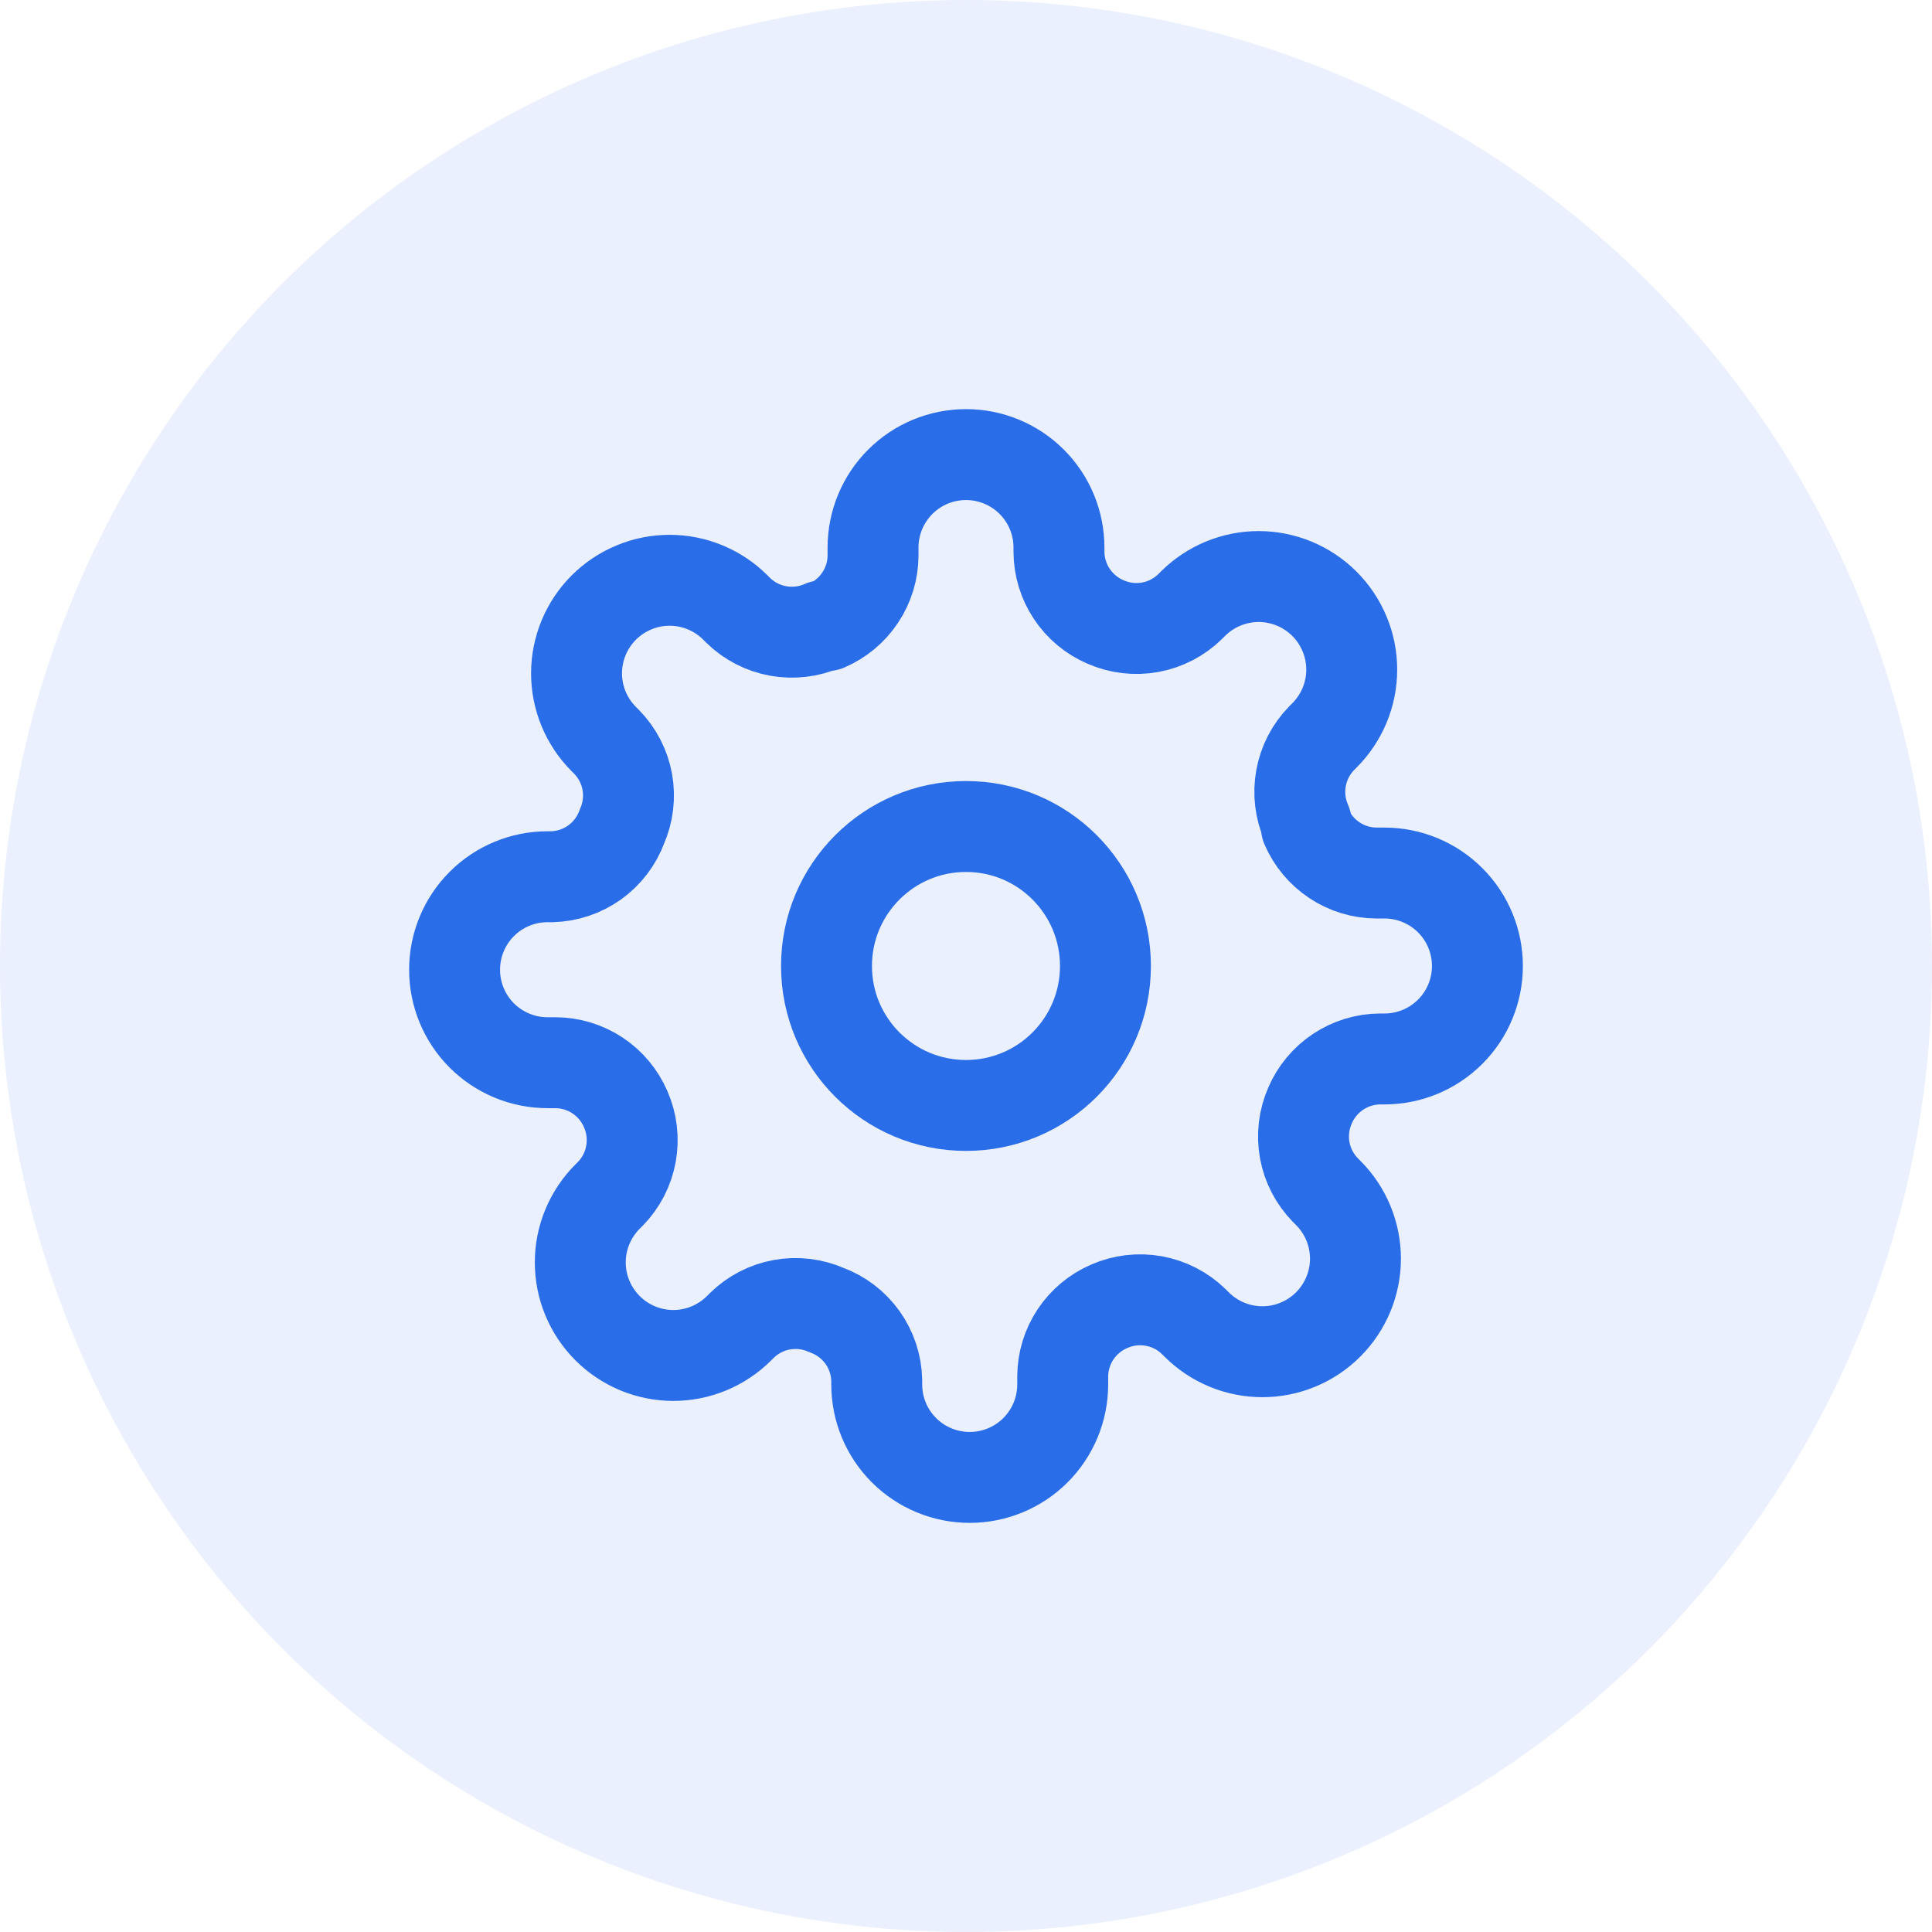 <svg width="34" height="34" viewBox="0 0 34 34" fill="none" xmlns="http://www.w3.org/2000/svg">
<circle cx="17" cy="17" r="17" fill="#2A6DE8" fill-opacity="0.1"/>
<path d="M17 19.454C18.356 19.454 19.454 18.356 19.454 17C19.454 15.644 18.356 14.545 17 14.545C15.644 14.545 14.545 15.644 14.545 17C14.545 18.356 15.644 19.454 17 19.454Z" stroke="#2A6DE8" stroke-width="1.6" stroke-linecap="round" stroke-linejoin="round"/>
<path d="M23.055 19.454C22.946 19.701 22.913 19.975 22.961 20.241C23.009 20.506 23.136 20.751 23.325 20.944L23.374 20.993C23.526 21.145 23.646 21.325 23.729 21.524C23.811 21.723 23.854 21.935 23.854 22.151C23.854 22.366 23.811 22.578 23.729 22.777C23.646 22.976 23.526 23.156 23.374 23.308C23.222 23.46 23.041 23.581 22.843 23.663C22.644 23.746 22.431 23.788 22.216 23.788C22.001 23.788 21.788 23.746 21.589 23.663C21.391 23.581 21.21 23.46 21.058 23.308L21.009 23.259C20.816 23.07 20.571 22.944 20.306 22.896C20.041 22.848 19.767 22.88 19.52 22.989C19.278 23.093 19.072 23.265 18.926 23.485C18.781 23.704 18.703 23.961 18.702 24.224V24.364C18.702 24.798 18.529 25.214 18.223 25.521C17.916 25.828 17.499 26 17.066 26C16.631 26 16.215 25.828 15.908 25.521C15.601 25.214 15.429 24.798 15.429 24.364V24.29C15.423 24.019 15.335 23.756 15.178 23.536C15.02 23.316 14.8 23.148 14.546 23.055C14.299 22.946 14.025 22.913 13.759 22.961C13.494 23.009 13.249 23.136 13.056 23.325L13.007 23.374C12.855 23.526 12.675 23.646 12.476 23.729C12.277 23.811 12.065 23.854 11.85 23.854C11.634 23.854 11.422 23.811 11.223 23.729C11.024 23.646 10.844 23.526 10.692 23.374C10.54 23.222 10.419 23.041 10.337 22.843C10.254 22.644 10.212 22.431 10.212 22.216C10.212 22.001 10.254 21.788 10.337 21.589C10.419 21.391 10.54 21.21 10.692 21.058L10.741 21.009C10.93 20.816 11.056 20.571 11.104 20.306C11.152 20.041 11.12 19.767 11.011 19.52C10.907 19.278 10.735 19.072 10.515 18.926C10.296 18.781 10.039 18.703 9.775 18.702H9.636C9.202 18.702 8.786 18.529 8.479 18.223C8.172 17.916 8 17.499 8 17.066C8 16.631 8.172 16.215 8.479 15.908C8.786 15.601 9.202 15.429 9.636 15.429H9.71C9.981 15.423 10.243 15.335 10.464 15.178C10.684 15.02 10.852 14.8 10.945 14.546C11.054 14.299 11.087 14.025 11.039 13.759C10.991 13.494 10.864 13.249 10.675 13.056L10.626 13.007C10.474 12.855 10.354 12.675 10.271 12.476C10.189 12.277 10.146 12.065 10.146 11.85C10.146 11.634 10.189 11.422 10.271 11.223C10.354 11.024 10.474 10.844 10.626 10.692C10.778 10.54 10.959 10.419 11.158 10.337C11.356 10.254 11.569 10.212 11.784 10.212C11.999 10.212 12.212 10.254 12.411 10.337C12.609 10.419 12.79 10.54 12.942 10.692L12.991 10.741C13.184 10.93 13.429 11.056 13.694 11.104C13.96 11.152 14.233 11.12 14.48 11.011H14.546C14.787 10.907 14.994 10.735 15.139 10.515C15.285 10.296 15.363 10.039 15.364 9.775V9.636C15.364 9.202 15.536 8.786 15.843 8.479C16.15 8.172 16.566 8 17 8C17.434 8 17.85 8.172 18.157 8.479C18.464 8.786 18.636 9.202 18.636 9.636V9.71C18.637 9.973 18.715 10.23 18.861 10.45C19.006 10.669 19.213 10.842 19.454 10.945C19.701 11.054 19.975 11.087 20.241 11.039C20.506 10.991 20.751 10.864 20.944 10.675L20.993 10.626C21.145 10.474 21.325 10.354 21.524 10.271C21.723 10.189 21.935 10.146 22.151 10.146C22.366 10.146 22.578 10.189 22.777 10.271C22.976 10.354 23.156 10.474 23.308 10.626C23.46 10.778 23.581 10.959 23.663 11.158C23.746 11.356 23.788 11.569 23.788 11.784C23.788 11.999 23.746 12.212 23.663 12.411C23.581 12.609 23.46 12.79 23.308 12.942L23.259 12.991C23.07 13.184 22.944 13.429 22.896 13.694C22.848 13.96 22.88 14.233 22.989 14.48V14.546C23.093 14.787 23.265 14.994 23.485 15.139C23.704 15.285 23.961 15.363 24.224 15.364H24.364C24.798 15.364 25.214 15.536 25.521 15.843C25.828 16.15 26 16.566 26 17C26 17.434 25.828 17.85 25.521 18.157C25.214 18.464 24.798 18.636 24.364 18.636H24.29C24.027 18.637 23.77 18.715 23.55 18.861C23.331 19.006 23.158 19.213 23.055 19.454V19.454Z" stroke="#2A6DE8" stroke-width="1.6" stroke-linecap="round" stroke-linejoin="round"/>
</svg>
